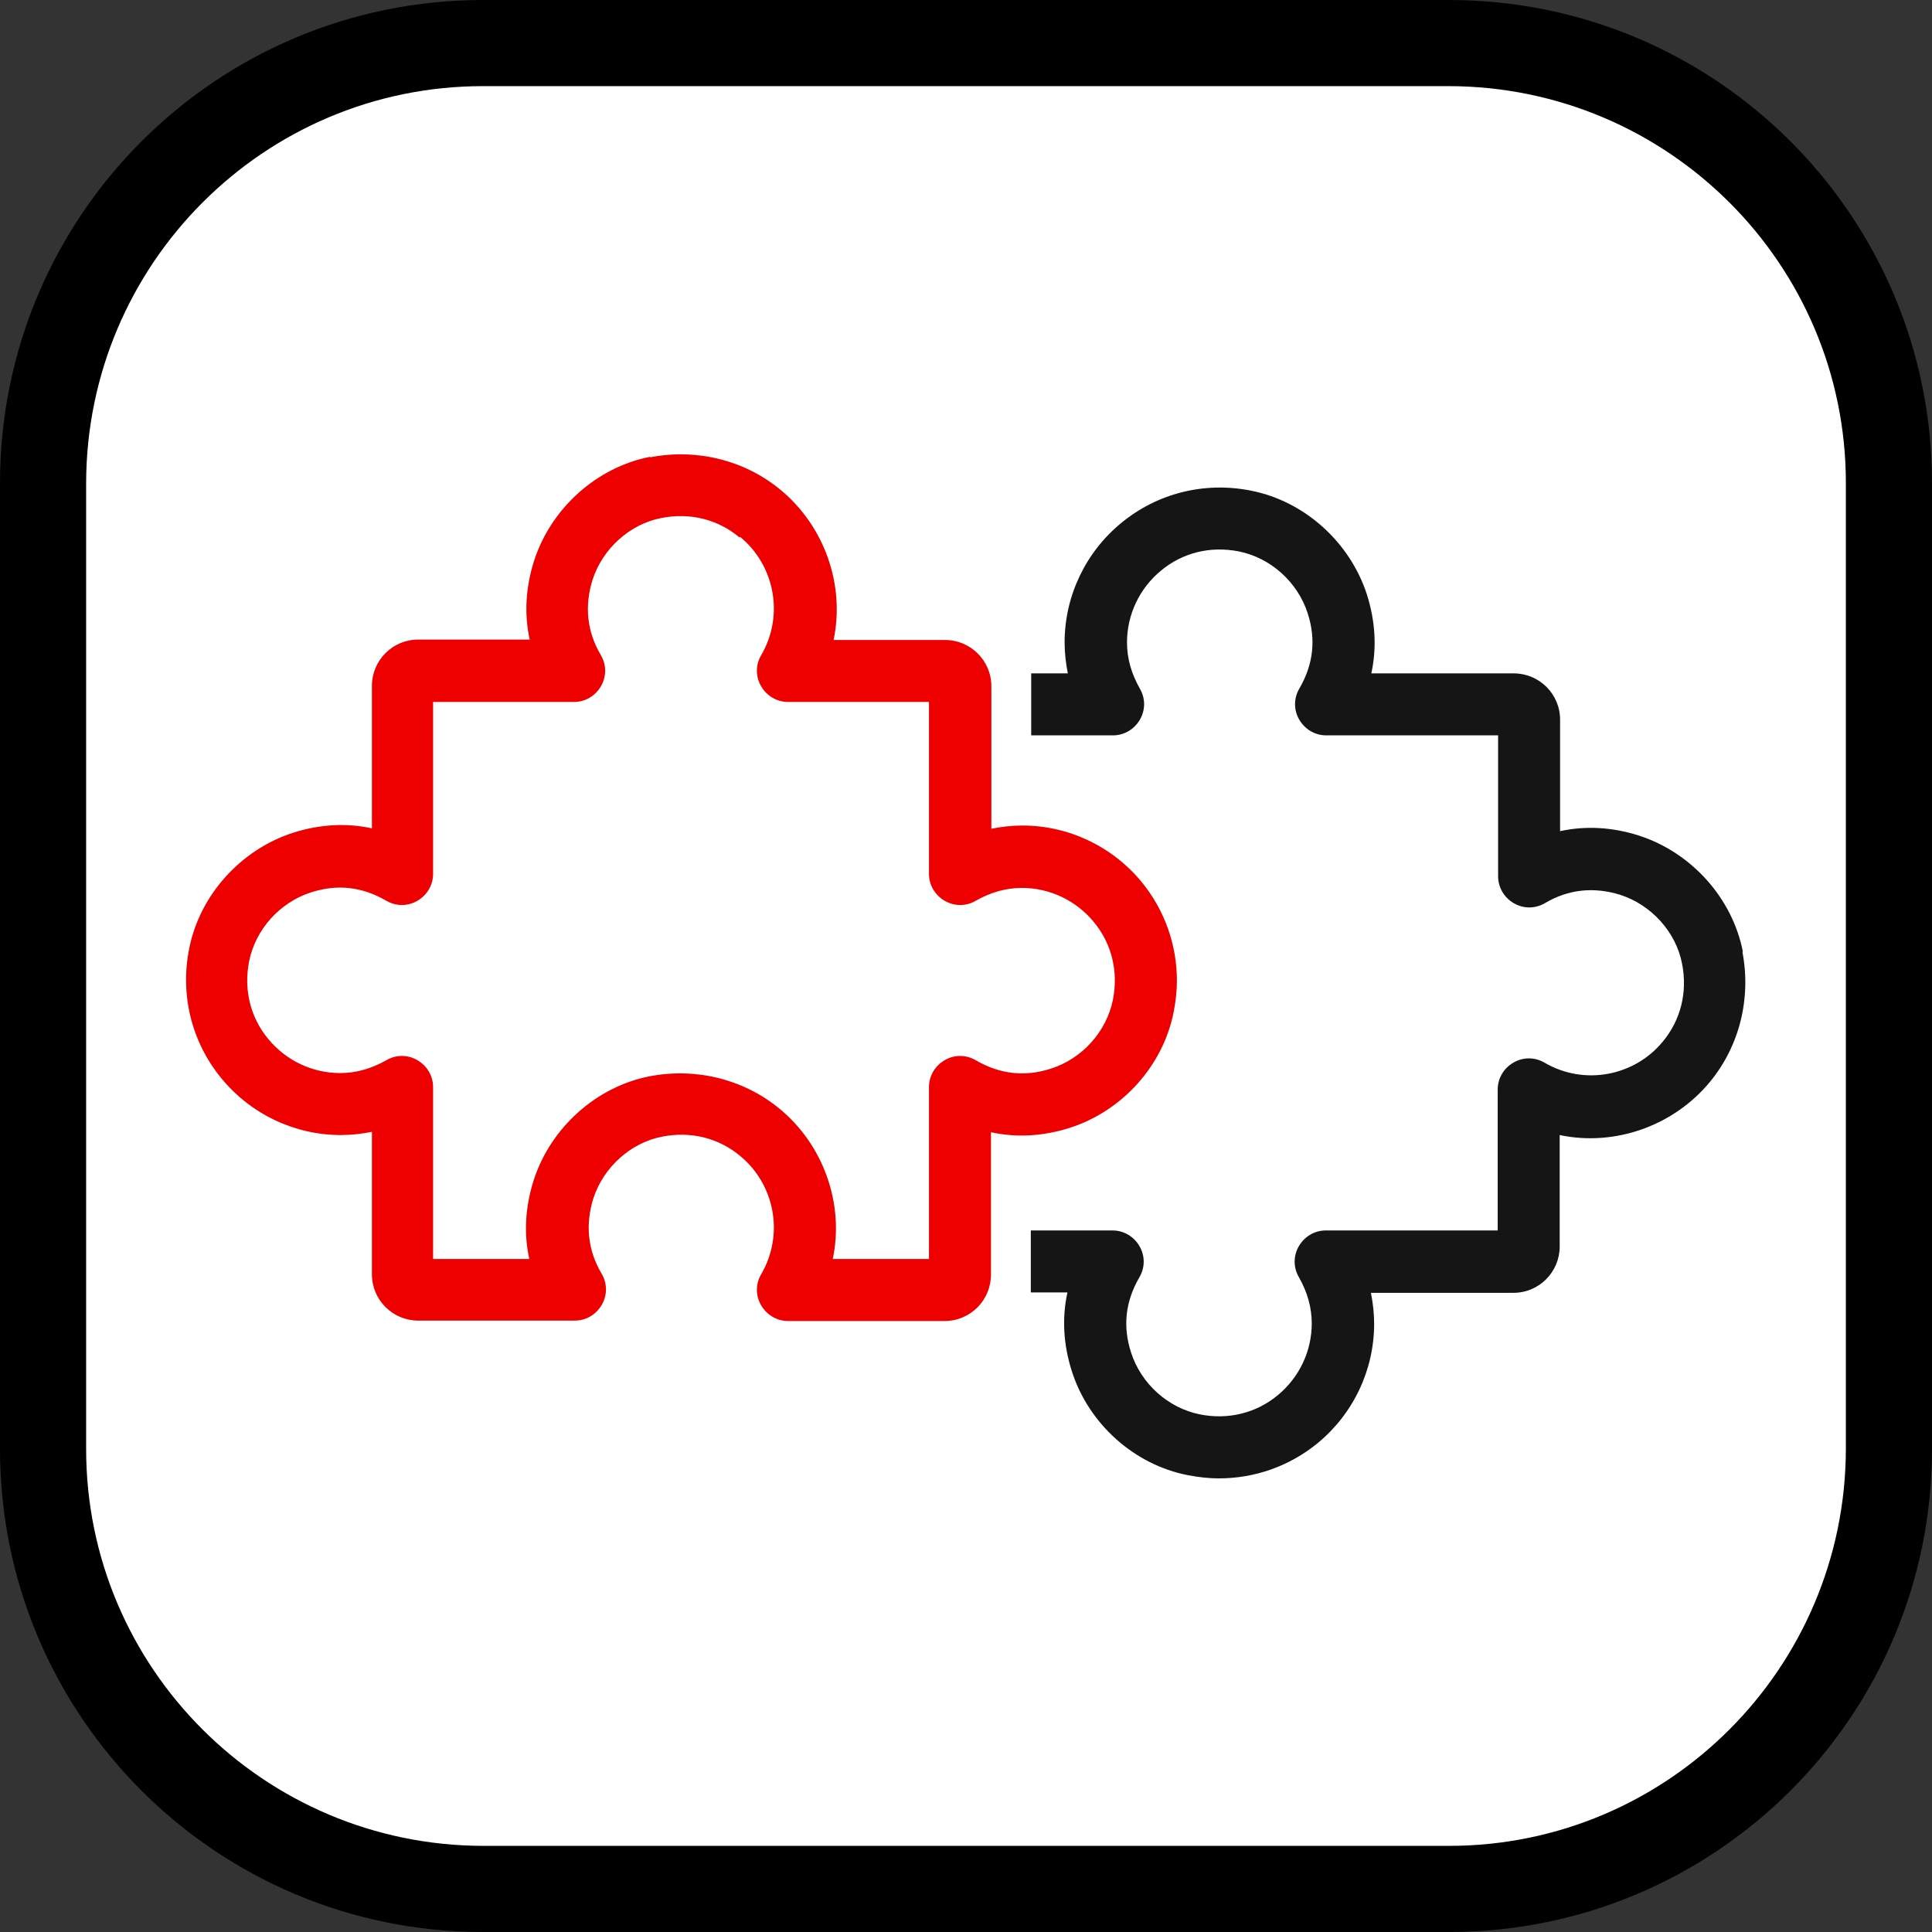 <svg xmlns="http://www.w3.org/2000/svg" viewBox="0 0 48 48" width="100%" height="100%">
  <rect x="0" y="0" width="48" height="48" fill="#333333" stroke="none"/>
  <defs>
    <style> .cls-1 { fill: #e00; } .cls-1, .cls-2, .cls-3, .cls-4 { stroke-width: 0px; } .cls-2 { fill: #151515; } .cls-3 { fill: #fff; } .cls-4 { fill: #000; fill-rule: evenodd; } </style>
  </defs>
  <g id="Layer_1-2">
    <g>
      <rect class="cls-3" width="48" height="48" rx="13" ry="13"/>
      <path class="cls-4" d="M12,0h24c6.63,0,12,5.37,12,12v24c0,6.63-5.37,12-12,12H12c-6.63,0-12-5.37-12-12V12C0,5.37,5.37,0,12,0ZM45.86,12c0-5.44-4.42-9.85-9.86-9.86H12c-5.44,0-9.85,4.42-9.86,9.86v24c0,5.44,4.42,9.85,9.86,9.86h24c5.44,0,9.85-4.42,9.86-9.86V12Z"/>
      <g>
        <path class="cls-1" d="M16.15,11.35c-1.33.26-2.46,1.28-2.88,2.58-.21.66-.25,1.32-.11,1.96h-2.77c-.64,0-1.15.52-1.15,1.15v3.54c-.64-.14-1.3-.1-1.96.11-1.3.42-2.32,1.55-2.58,2.88-.23,1.15.06,2.32.8,3.22.73.89,1.82,1.41,2.97,1.41.26,0,.52-.03.77-.08v3.54c0,.64.52,1.15,1.15,1.15h3.89c.28,0,.53-.15.67-.39.14-.24.14-.53,0-.77-.35-.59-.41-1.22-.21-1.87.25-.78.93-1.39,1.71-1.54.71-.14,1.4.03,1.94.48.84.69,1.11,1.93.52,2.94-.14.24-.14.53,0,.77.14.24.39.39.67.39h3.89c.64,0,1.15-.52,1.15-1.15v-3.54c.64.14,1.3.1,1.96-.11,1.31-.42,2.32-1.55,2.58-2.88.05-.26.08-.52.08-.77,0-.89-.3-1.75-.87-2.45-.73-.89-1.82-1.41-2.97-1.41-.26,0-.52.03-.77.08v-3.54c0-.64-.52-1.15-1.15-1.15h-2.77c.29-1.37-.23-2.84-1.33-3.74-.89-.73-2.07-1.02-3.22-.8ZM18.39,13.34c.84.69,1.11,1.93.52,2.94-.14.24-.14.53,0,.77.14.24.39.39.67.39h3.5v4.27c0,.28.15.53.39.67.24.14.53.14.77,0,.37-.21.75-.32,1.15-.32.69,0,1.34.31,1.78.84.45.54.62,1.23.48,1.94-.16.79-.76,1.46-1.54,1.71-.65.21-1.27.14-1.87-.21-.24-.14-.53-.14-.77,0-.24.14-.39.39-.39.67v4.27h-2.39c.29-1.37-.23-2.84-1.33-3.74-.89-.73-2.07-1.02-3.22-.8-1.33.26-2.46,1.28-2.88,2.58-.21.66-.25,1.32-.11,1.96h-2.39v-4.27c0-.28-.15-.53-.39-.67-.24-.14-.53-.14-.77,0-.37.21-.75.32-1.15.32-.69,0-1.34-.31-1.78-.84-.45-.54-.62-1.23-.48-1.94.16-.79.76-1.46,1.54-1.71.65-.21,1.27-.14,1.87.21.24.14.53.14.77,0,.24-.14.39-.39.39-.67v-4.27h3.5c.28,0,.53-.15.67-.39.14-.24.14-.53,0-.77-.35-.59-.41-1.22-.21-1.87.25-.78.93-1.39,1.71-1.54.71-.14,1.4.03,1.94.48Z"/>
        <path class="cls-2" d="M43.3,23.64c-.26-1.33-1.28-2.46-2.58-2.88-.66-.21-1.32-.25-1.96-.11v-2.77c0-.64-.52-1.15-1.15-1.15h-3.54c.14-.64.1-1.3-.11-1.96-.42-1.3-1.55-2.32-2.88-2.58-1.15-.23-2.32.06-3.22.8-.89.73-1.41,1.82-1.41,2.97,0,.26.03.52.08.77h-.91v1.54h2.03c.28,0,.53-.15.67-.39.14-.24.14-.53,0-.77-.21-.37-.32-.75-.32-1.15,0-.69.31-1.34.84-1.78.54-.45,1.23-.62,1.94-.48.79.16,1.46.76,1.71,1.54.21.65.14,1.27-.21,1.87-.14.24-.14.53,0,.77.14.24.39.39.67.39h4.27v3.5c0,.28.15.53.39.67.24.14.53.14.77,0,.59-.35,1.22-.41,1.87-.21.78.25,1.39.93,1.54,1.71.14.71-.03,1.4-.48,1.94-.69.84-1.93,1.11-2.94.52-.24-.14-.53-.14-.77,0-.24.14-.39.39-.39.67v3.5h-4.27c-.28,0-.53.15-.67.39-.14.24-.14.53,0,.77.21.37.32.75.32,1.15,0,.69-.31,1.34-.84,1.78-.54.45-1.24.62-1.94.48-.79-.16-1.46-.76-1.71-1.54-.21-.65-.14-1.27.21-1.87.14-.24.14-.53,0-.77-.14-.24-.39-.39-.67-.39h-2.03v1.54h.91c-.14.64-.1,1.3.11,1.96.42,1.31,1.55,2.32,2.88,2.58.26.05.52.08.77.08.89,0,1.75-.3,2.45-.87.89-.73,1.41-1.82,1.41-2.97,0-.26-.03-.52-.08-.77h3.54c.64,0,1.15-.52,1.15-1.15v-2.77c1.37.29,2.84-.23,3.74-1.33.73-.89,1.02-2.07.8-3.22Z"/>
      </g>
    </g>
  </g>
</svg>
